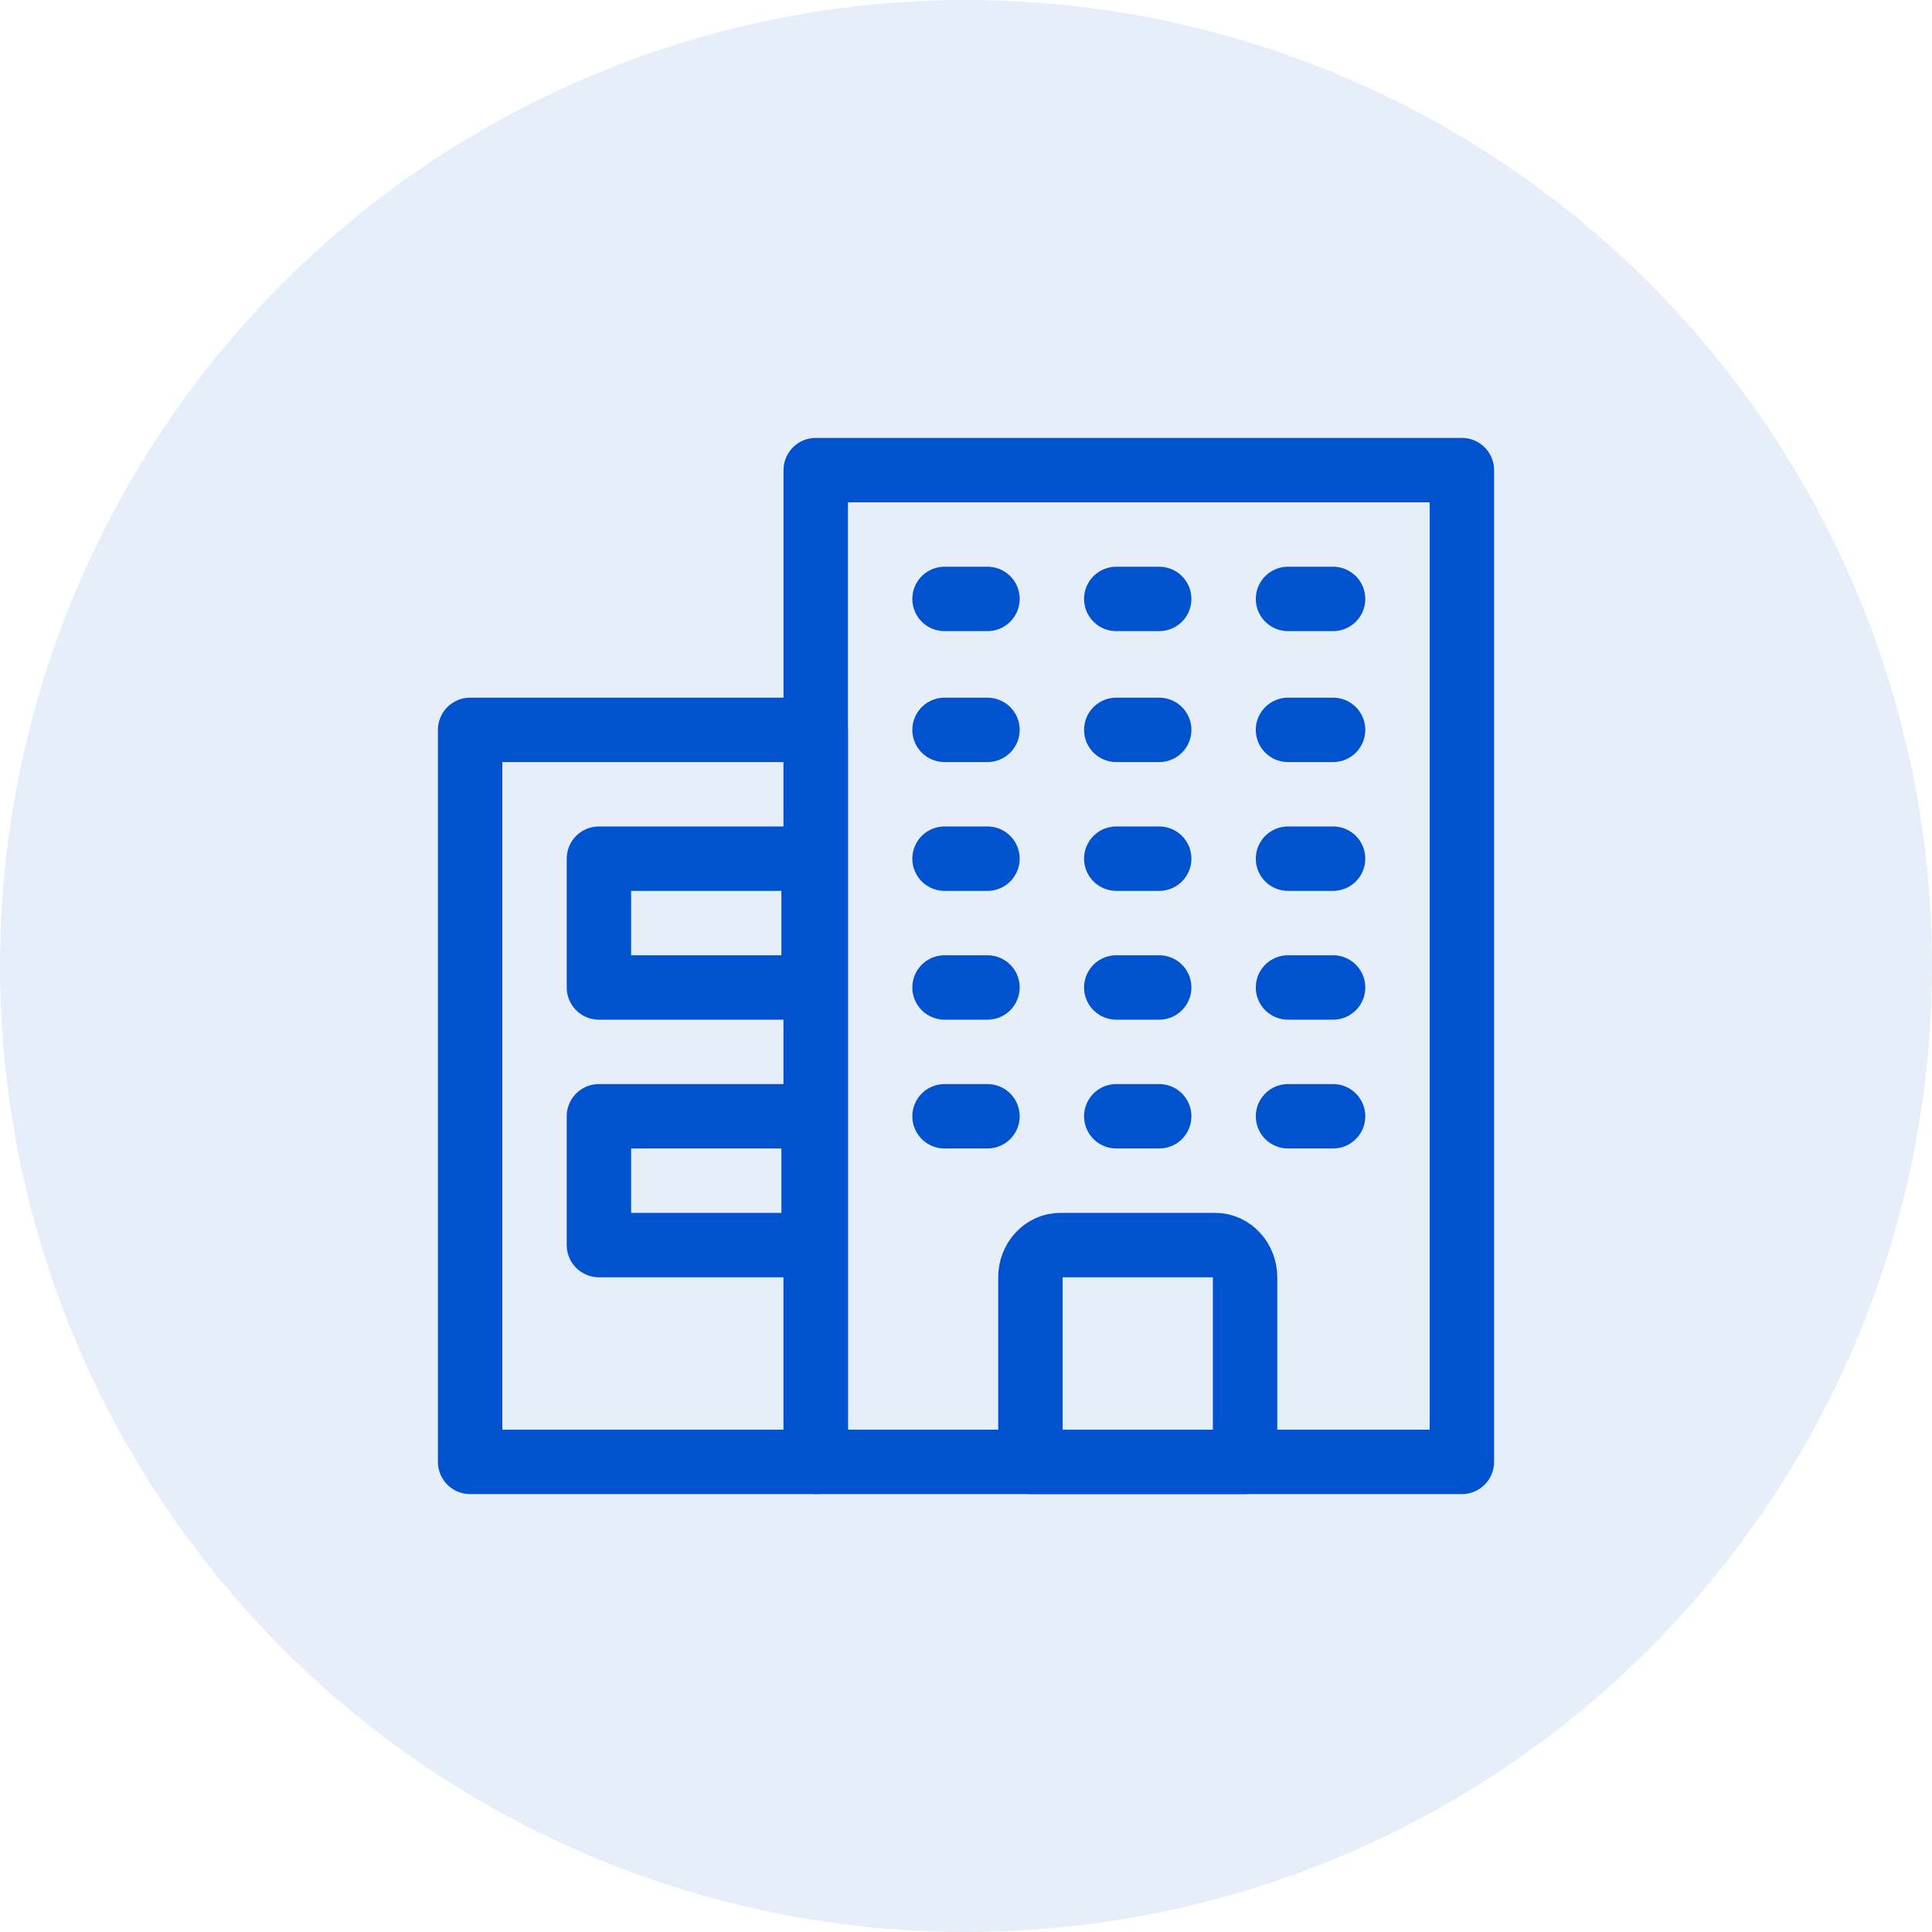 <?xml version="1.0" encoding="utf-8"?>
<!-- Generator: Adobe Illustrator 26.3.1, SVG Export Plug-In . SVG Version: 6.00 Build 0)  -->
<svg version="1.1" id="Layer_1" xmlns="http://www.w3.org/2000/svg" xmlns:xlink="http://www.w3.org/1999/xlink" x="0px" y="0px"
	 viewBox="0 0 90 90" style="enable-background:new 0 0 90 90;" xml:space="preserve">
<style type="text/css">
	.st0{opacity:0.1;fill:#0052CE;enable-background:new    ;}
	.st1{fill:none;stroke:#0052CE;stroke-width:3;stroke-linecap:round;stroke-linejoin:round;}
</style>
<circle class="st0" cx="45" cy="45" r="45"/>
<rect x="38" y="21.9" class="st1" width="30.1" height="46.2"/>
<rect x="21.9" y="34" class="st1" width="16.1" height="34.1"/>
<rect x="27.9" y="40" class="st1" width="10" height="6"/>
<rect x="27.9" y="52" class="st1" width="10" height="6"/>
<path class="st1" d="M49.4,58h7.2c0.8,0,1.4,0.7,1.4,1.5v8.6l0,0H48l0,0v-8.6C48,58.7,48.6,58,49.4,58C49.4,58,49.4,58,49.4,58z"/>
<line class="st1" x1="44" y1="27.9" x2="46" y2="27.9"/>
<line class="st1" x1="52" y1="27.9" x2="54" y2="27.9"/>
<line class="st1" x1="60" y1="27.9" x2="62.1" y2="27.9"/>
<line class="st1" x1="44" y1="34" x2="46" y2="34"/>
<line class="st1" x1="52" y1="34" x2="54" y2="34"/>
<line class="st1" x1="60" y1="34" x2="62.1" y2="34"/>
<line class="st1" x1="44" y1="40" x2="46" y2="40"/>
<line class="st1" x1="52" y1="40" x2="54" y2="40"/>
<line class="st1" x1="60" y1="40" x2="62.1" y2="40"/>
<line class="st1" x1="44" y1="46" x2="46" y2="46"/>
<line class="st1" x1="52" y1="46" x2="54" y2="46"/>
<line class="st1" x1="60" y1="46" x2="62.1" y2="46"/>
<line class="st1" x1="44" y1="52" x2="46" y2="52"/>
<line class="st1" x1="52" y1="52" x2="54" y2="52"/>
<line class="st1" x1="60" y1="52" x2="62.1" y2="52"/>
</svg>
